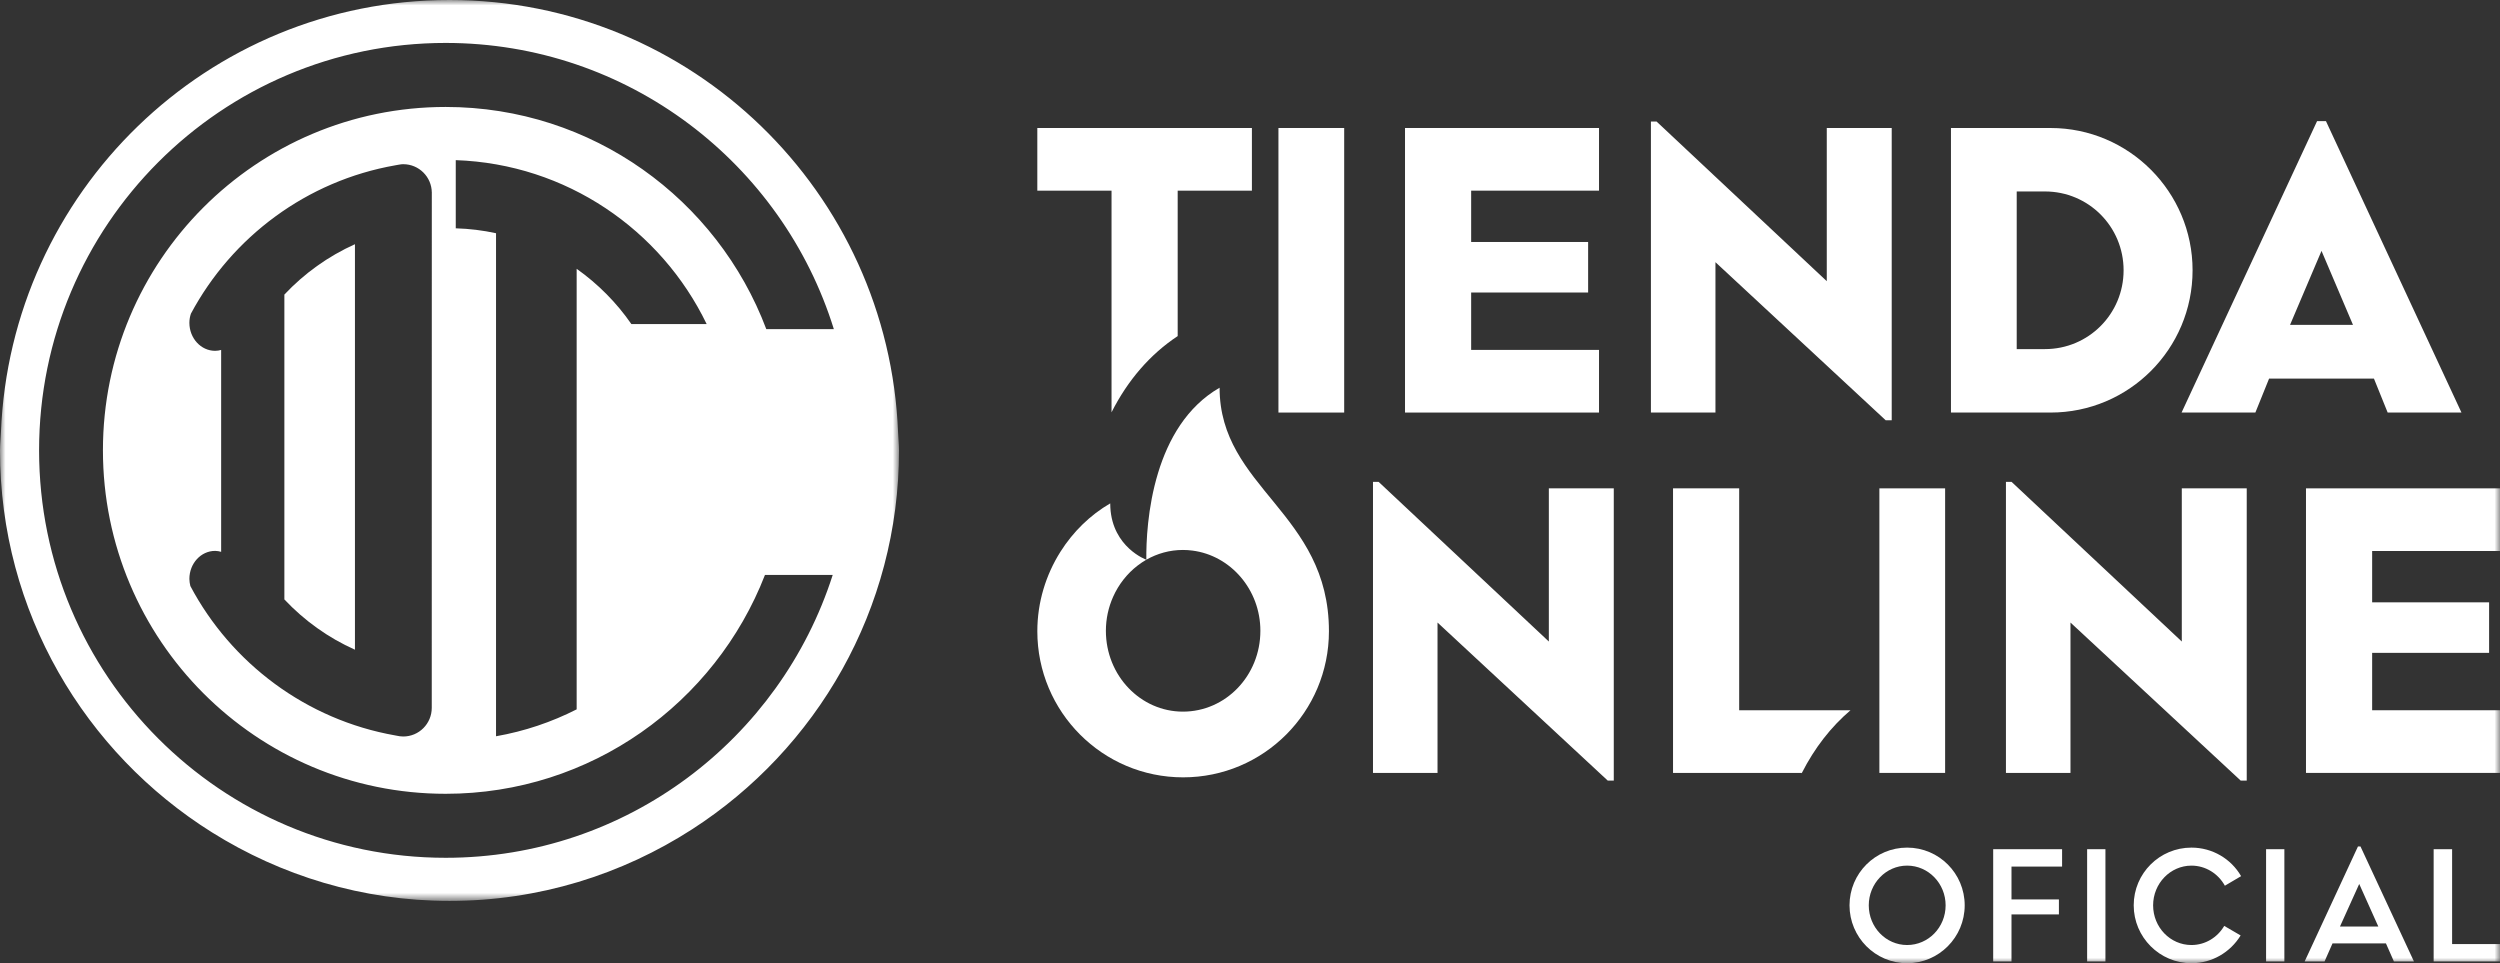 <?xml version="1.0" encoding="UTF-8"?>
<svg width="231px" height="89px" viewBox="0 0 231 89" version="1.1" xmlns="http://www.w3.org/2000/svg" xmlns:xlink="http://www.w3.org/1999/xlink">
    <rect x="0" y="0" width="231" height="89" fill="#333333" stroke="none"/>
    <title>Artboard</title>
    <defs>
        <polygon id="path-1" points="0 0 83.068 0 83.068 83.244 0 83.244"></polygon>
        <polygon id="path-3" points="0 89 231 89 231 0 0 0"></polygon>
    </defs>
    <g id="Artboard" stroke="none" stroke-width="1" fill="none" fill-rule="evenodd">
        <g id="Group-26-Copy">
            <path d="M32.797,60.034 L32.797,22.564 C30.318,23.681 28.109,25.267 26.276,27.219 L26.276,55.387 C28.109,57.336 30.318,58.925 32.797,60.034" id="Fill-1" fill="#FFFFFF"></path>
            <g id="Group-5">
                <mask id="mask-2" fill="white">
                    <use xlink:href="#path-1"></use>
                </mask>
                <g id="Clip-4"></g>
                <path d="M19.878,32.416 C18.563,32.416 17.499,31.251 17.499,29.829 C17.499,29.531 17.548,29.25 17.641,28.982 C21.44,21.887 28.34,16.708 36.533,15.273 C36.615,15.26 36.702,15.239 36.784,15.228 C36.841,15.216 36.9,15.21 36.958,15.199 C37.06,15.179 37.159,15.172 37.261,15.172 C38.714,15.172 39.887,16.348 39.899,17.797 C39.899,17.805 39.907,17.81 39.907,17.825 C39.907,17.827 39.899,17.832 39.899,17.838 L39.899,17.912 C39.899,17.912 39.894,65.372 39.894,65.406 C39.894,66.868 38.714,68.053 37.257,68.053 C37.152,68.053 37.049,68.042 36.948,68.031 C36.897,68.017 36.841,68.009 36.788,68.004 C36.702,67.986 36.614,67.973 36.522,67.954 C28.305,66.506 21.375,61.291 17.589,54.149 C17.539,53.943 17.499,53.718 17.499,53.491 C17.499,52.065 18.563,50.902 19.878,50.902 C20.071,50.902 20.252,50.939 20.434,50.99 L20.434,49.389 L20.434,48.679 L20.434,32.334 C20.252,32.387 20.071,32.416 19.878,32.416 M41.18,9.883 C23.688,9.883 9.511,24.085 9.511,41.609 C9.511,59.137 23.688,73.347 41.18,73.347 C54.61,73.347 66.084,64.957 70.683,53.124 L76.943,53.124 C72.088,68.282 57.914,79.26 41.18,79.26 C20.432,79.26 3.611,62.406 3.611,41.609 C3.611,20.825 20.432,3.967 41.18,3.967 C58.027,3.967 72.293,15.097 77.048,30.414 L70.807,30.414 C66.288,18.42 54.726,9.883 41.18,9.883 M42.112,21.096 L42.112,14.797 C52.329,15.151 61.087,21.235 65.294,29.941 L58.337,29.941 C56.971,27.962 55.247,26.23 53.283,24.836 L53.283,58.386 L53.283,65.544 C50.976,66.719 48.467,67.569 45.833,68.031 L45.833,61.672 L45.833,21.55 C44.626,21.287 43.384,21.133 42.112,21.096 M41.534,-0 C19.154,-0 0.958,17.754 0.085,39.969 C0.064,40.521 0,41.065 0,41.622 C0,56.523 7.841,69.555 19.588,76.911 C25.961,80.9 33.466,83.244 41.534,83.244 C49.798,83.244 57.477,80.799 63.947,76.63 C75.437,69.225 83.068,56.325 83.068,41.622 C83.068,41.065 83.004,40.521 82.983,39.969 C82.111,17.754 63.915,-0 41.534,-0" id="Fill-3" fill="#FFFFFF" mask="url(#mask-2)"></path>
            </g>
            <mask id="mask-4" fill="white">
                <use xlink:href="#path-3"></use>
            </mask>
            <g id="Clip-7"></g>
            <polygon id="Fill-6" fill="#FFFFFF" mask="url(#mask-4)" points="118.128 38.12 124.203 38.12 124.203 11.827 118.128 11.827"></polygon>
            <polygon id="Fill-8" fill="#FFFFFF" mask="url(#mask-4)" points="147.749 32.331 135.935 32.331 135.935 27.028 146.743 27.028 146.743 22.359 135.935 22.359 135.935 17.616 147.749 17.616 147.749 11.827 129.823 11.827 129.823 38.12 147.749 38.12"></polygon>
            <polygon id="Fill-9" fill="#FFFFFF" mask="url(#mask-4)" points="158.508 24.227 174.235 38.83 174.794 38.83 174.794 11.827 168.794 11.827 168.794 25.982 153.067 11.23 152.545 11.23 152.545 38.121 158.508 38.121"></polygon>
            <path d="M186.344,32.257 L186.344,17.691 L188.953,17.691 C192.978,17.691 196.22,20.94 196.22,24.974 C196.22,29.008 192.978,32.257 188.953,32.257 L186.344,32.257 Z M202.594,24.974 C202.594,17.728 196.705,11.828 189.475,11.828 L180.269,11.828 L180.269,38.12 L189.475,38.12 C196.705,38.12 202.594,32.257 202.594,24.974 L202.594,24.974 Z" id="Fill-10" fill="#FFFFFF" mask="url(#mask-4)"></path>
            <path d="M214.508,23.181 L217.415,30.016 L211.601,30.016 L214.508,23.181 Z M219.353,34.983 L220.621,38.121 L227.44,38.121 L214.918,11.192 L214.098,11.192 L201.576,38.121 L208.396,38.121 L209.663,34.983 L219.353,34.983 Z" id="Fill-11" fill="#FFFFFF" mask="url(#mask-4)"></path>
            <path d="M102.706,38.097 C104.211,35.121 106.28,32.732 108.818,31.055 L108.818,17.617 L115.676,17.617 L115.676,11.827 L95.848,11.827 L95.848,17.617 L102.706,17.617 L102.706,38.097 Z" id="Fill-12" fill="#FFFFFF" mask="url(#mask-4)"></path>
            <polygon id="Fill-13" fill="#FFFFFF" mask="url(#mask-4)" points="143.113 59.278 127.386 44.526 126.864 44.526 126.864 71.417 132.827 71.417 132.827 57.523 148.554 72.126 149.113 72.126 149.113 45.124 143.113 45.124"></polygon>
            <polygon id="Fill-14" fill="#FFFFFF" mask="url(#mask-4)" points="173.655 71.417 179.729 71.417 179.729 45.124 173.655 45.124"></polygon>
            <polygon id="Fill-15" fill="#FFFFFF" mask="url(#mask-4)" points="201.598 59.278 185.871 44.526 185.349 44.526 185.349 71.417 191.312 71.417 191.312 57.523 207.039 72.126 207.598 72.126 207.598 45.124 201.598 45.124"></polygon>
            <polygon id="Fill-16" fill="#FFFFFF" mask="url(#mask-4)" points="231 50.912 231 45.124 213.073 45.124 213.073 71.417 231 71.417 231 65.627 219.186 65.627 219.186 60.324 229.993 60.324 229.993 55.656 219.186 55.656 219.186 50.912"></polygon>
            <path d="M107.013,43.674 C106.017,46.93 105.904,50.156 105.921,51.719 C106.929,51.144 108.081,50.816 109.303,50.816 C109.595,50.816 109.881,50.836 110.164,50.872 C113.708,51.318 116.459,54.481 116.459,58.286 C116.459,62.432 113.253,65.755 109.303,65.755 C105.39,65.755 102.184,62.432 102.184,58.286 C102.184,57.168 102.424,56.108 102.848,55.153 C103.362,53.997 104.15,52.997 105.124,52.251 C105.378,52.056 105.643,51.878 105.921,51.719 C105.921,51.719 102.8,50.586 102.596,46.895 C102.592,46.768 102.585,46.644 102.585,46.512 C100.724,47.593 99.148,49.141 97.986,50.981 C96.638,53.116 95.849,55.647 95.849,58.326 C95.849,65.782 101.881,71.827 109.321,71.827 C116.762,71.827 122.794,65.782 122.794,58.326 C122.794,47.356 112.69,45.106 112.69,35.824 C109.626,37.592 107.938,40.647 107.013,43.674" id="Fill-17" fill="#FFFFFF" mask="url(#mask-4)"></path>
            <path d="M170.986,65.627 L160.7,65.627 L160.7,45.191 L160.7,45.124 L154.588,45.124 L154.588,71.417 L166.469,71.417 L166.469,71.461 C166.476,71.446 166.485,71.432 166.493,71.417 C167.665,69.112 169.179,67.167 170.986,65.628 L170.986,65.627 Z" id="Fill-18" fill="#FFFFFF" mask="url(#mask-4)"></path>
            <path d="M176.217,87.32 C174.262,87.32 172.674,85.685 172.674,83.652 C172.674,81.634 174.262,79.983 176.217,79.983 C178.186,79.983 179.775,81.634 179.775,83.652 C179.775,85.685 178.186,87.32 176.217,87.32 M176.217,78.319 C173.276,78.319 170.895,80.706 170.895,83.652 C170.895,86.598 173.276,89 176.217,89 C179.157,89 181.538,86.598 181.538,83.652 C181.538,80.706 179.157,78.319 176.217,78.319" id="Fill-19" fill="#FFFFFF" mask="url(#mask-4)"></path>
            <polygon id="Fill-20" fill="#FFFFFF" mask="url(#mask-4)" points="184.171 88.838 185.862 88.838 185.862 84.492 190.243 84.492 190.243 83.107 185.862 83.107 185.862 80.072 190.537 80.072 190.537 78.466 184.171 78.466"></polygon>
            <polygon id="Fill-21" fill="#FFFFFF" mask="url(#mask-4)" points="192.851 88.838 194.542 88.838 194.542 78.466 192.851 78.466"></polygon>
            <path d="M202.491,79.984 C203.799,79.984 204.961,80.721 205.578,81.84 L207.077,80.956 C206.151,79.35 204.417,78.319 202.491,78.319 C199.551,78.319 197.155,80.691 197.155,83.652 C197.155,86.599 199.551,89 202.491,89 C204.387,89 206.078,87.998 207.034,86.436 L205.519,85.553 C204.902,86.613 203.77,87.32 202.491,87.32 C200.536,87.32 198.948,85.686 198.948,83.652 C198.948,81.633 200.536,79.984 202.491,79.984" id="Fill-22" fill="#FFFFFF" mask="url(#mask-4)"></path>
            <polygon id="Fill-23" fill="#FFFFFF" mask="url(#mask-4)" points="209.386 88.838 211.076 88.838 211.076 78.466 209.386 78.466"></polygon>
            <path d="M216.213,85.612 L217.992,81.678 L219.756,85.612 L216.213,85.612 Z M217.875,78.215 L212.95,88.838 L214.788,88.838 L215.523,87.173 L220.462,87.173 L221.197,88.838 L223.049,88.838 L218.11,78.215 L217.875,78.215 Z" id="Fill-24" fill="#FFFFFF" mask="url(#mask-4)"></path>
            <polygon id="Fill-25" fill="#FFFFFF" mask="url(#mask-4)" points="226.575 78.467 224.869 78.467 224.869 88.838 231 88.838 231 87.232 226.575 87.232"></polygon>
        </g>
    </g>
</svg>